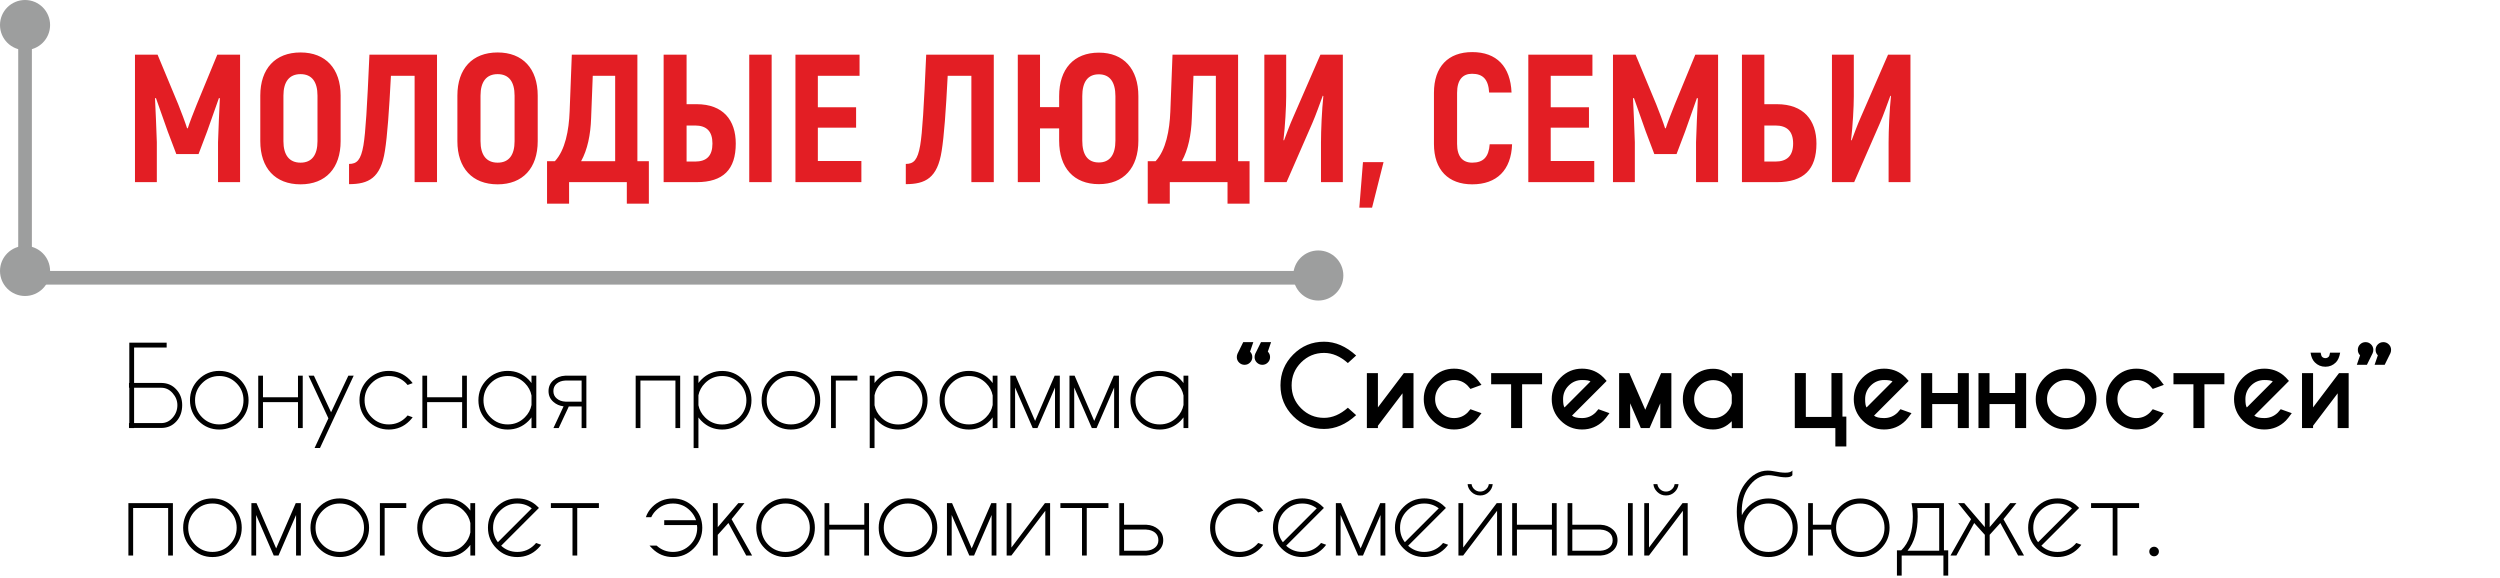<svg width="549" height="127" viewBox="0 0 549 127" fill="none" xmlns="http://www.w3.org/2000/svg">
<path d="M47.72 12L43.2 22.96C42.6 24.44 41.6 27 41.24 28.16H41.08C40.72 27 39.76 24.44 39.16 22.96L34.6 12H29.64V40H34.44V31.24C34.32 27.96 34.2 24.76 34.04 21.6L34.24 21.52C35.08 23.84 35.96 26.36 36.84 28.88L38.72 33.84H43.6L45.48 28.88C46.36 26.36 47.28 23.84 48.08 21.52L48.28 21.6C48.12 24.76 48 27.96 47.88 31.24V40H52.72V12H47.72ZM66 40.48C71.52 40.48 74.8 36.92 74.8 31V21C74.8 15.08 71.52 11.52 66 11.52C60.44 11.52 57.16 15.08 57.16 21V31C57.16 36.92 60.44 40.48 66 40.48ZM66 35.72C63.52 35.72 62.24 34.04 62.24 31V21C62.24 17.96 63.52 16.28 66 16.28C68.48 16.28 69.72 17.96 69.72 21V31C69.72 34.04 68.48 35.72 66 35.72ZM81.128 12C80.608 23.68 80.288 29.04 79.808 31.92C79.248 35.16 78.368 36 76.648 36V40.44C80.928 40.44 83.608 39.12 84.528 33.12C85.048 29.88 85.448 24.4 85.848 16.64H91.048V40H95.968V12H81.128ZM109.282 40.48C114.802 40.48 118.082 36.92 118.082 31V21C118.082 15.08 114.802 11.52 109.282 11.52C103.722 11.52 100.442 15.08 100.442 21V31C100.442 36.92 103.722 40.48 109.282 40.48ZM109.282 35.72C106.802 35.72 105.522 34.04 105.522 31V21C105.522 17.96 106.802 16.28 109.282 16.28C111.762 16.28 113.002 17.96 113.002 21V31C113.002 34.04 111.762 35.72 109.282 35.72ZM139.97 35.4V12H125.57L125.09 24.52C124.93 28.6 124.13 32.96 121.85 35.4H120.13V44.72H124.97V40H137.65V44.72H142.49V35.4H139.97ZM135.09 35.4H127.61C129.01 32.88 129.69 29.6 129.81 25.92L130.17 16.64H135.09V35.4ZM145.734 40H152.974C158.814 40 161.574 37.24 161.574 31.52C161.574 26.4 158.814 22.88 152.974 22.88H150.774V12H145.734V40ZM164.534 40H169.454V12H164.534V40ZM150.774 35.48V27.56H152.614C155.174 27.56 156.454 28.84 156.454 31.52C156.454 34.24 155.174 35.48 152.614 35.48H150.774ZM179.599 35.36V28.04H187.999V23.56H179.599V16.64H188.759V12H174.679V40H189.159V35.36H179.599ZM203.394 12C202.874 23.68 202.554 29.04 202.074 31.92C201.514 35.16 200.634 36 198.914 36V40.44C203.194 40.44 205.874 39.12 206.794 33.12C207.314 29.88 207.714 24.4 208.114 16.64H213.314V40H218.234V12H203.394ZM241.307 11.56C235.827 11.56 232.587 15.12 232.587 21.12V23.52H228.387V12H223.507V40H228.387V28.2H232.587V30.88C232.587 36.88 235.827 40.44 241.307 40.44C246.747 40.44 249.987 36.88 249.987 30.88V21.12C249.987 15.12 246.747 11.56 241.307 11.56ZM244.947 30.88C244.947 34 243.707 35.68 241.307 35.68C238.867 35.68 237.667 34 237.667 30.88V21.12C237.667 18 238.867 16.32 241.307 16.32C243.707 16.32 244.947 18 244.947 21.12V30.88ZM271.884 35.4V12H257.484L257.004 24.52C256.844 28.6 256.044 32.96 253.764 35.4H252.044V44.72H256.884V40H269.564V44.72H274.404V35.4H271.884ZM267.004 35.4H259.524C260.924 32.88 261.604 29.6 261.724 25.92L262.084 16.64H267.004V35.4ZM277.648 40H282.528L288.168 27.08C289.008 25.16 289.768 22.92 290.488 21L290.608 21.12C290.288 24.08 290.088 28.64 290.088 31.28V40H294.888V12H289.968L284.008 25.68C283.248 27.36 282.568 29.28 281.968 30.84L281.848 30.76C282.208 27.72 282.448 23.48 282.448 21.16V12H277.648V40ZM299.307 35.6L298.507 45.6H301.307L303.827 35.6H299.307ZM323.295 40.48C328.695 40.48 331.855 37.36 332.055 31.68H327.135C326.935 34.48 325.735 35.72 323.295 35.72C321.215 35.72 319.975 34.4 319.975 31.6V20.4C319.975 17.52 321.215 16.2 323.255 16.2C325.655 16.2 326.855 17.44 327.015 20.32H331.935C331.695 14.6 328.655 11.44 323.295 11.44C318.055 11.44 314.895 14.6 314.895 20.4V31.6C314.895 37.36 318.095 40.48 323.295 40.48ZM340.537 35.36V28.04H348.937V23.56H340.537V16.64H349.697V12H335.617V40H350.097V35.36H340.537ZM372.29 12L367.77 22.96C367.17 24.44 366.17 27 365.81 28.16H365.65C365.29 27 364.33 24.44 363.73 22.96L359.17 12H354.21V40H359.01V31.24C358.89 27.96 358.77 24.76 358.61 21.6L358.81 21.52C359.65 23.84 360.53 26.36 361.41 28.88L363.29 33.84H368.17L370.05 28.88C370.93 26.36 371.85 23.84 372.65 21.52L372.85 21.6C372.69 24.76 372.57 27.96 372.45 31.24V40H377.29V12H372.29ZM382.531 40H390.211C396.091 40 398.891 37.24 398.891 31.52C398.891 26.4 396.091 22.88 390.211 22.88H387.451V12H382.531V40ZM387.451 35.48V27.56H389.851C392.411 27.56 393.771 28.8 393.771 31.52C393.771 34.24 392.411 35.48 389.851 35.48H387.451ZM402.296 40H407.176L412.816 27.08C413.656 25.16 414.416 22.92 415.136 21L415.256 21.12C414.936 24.08 414.736 28.64 414.736 31.28V40H419.536V12H414.616L408.656 25.68C407.896 27.36 407.216 29.28 406.616 30.84L406.496 30.76C406.856 27.72 407.096 23.48 407.096 21.16V12H402.296V40Z" fill="#E31E24"/>
<path d="M28.395 84.098V75.25H36.598V76.316H29.449V84.098H35.508C36.812 84.121 37.887 84.602 38.73 85.539C39.582 86.469 40.008 87.609 40.008 88.961C40.008 90.406 39.582 91.598 38.73 92.535C37.887 93.473 36.812 93.953 35.508 93.977H29.449V94H28.395V93.977H28.324V92.91H28.395V85.152H28.324V84.098H28.395ZM29.449 85.152V92.91H35.414C36.391 92.91 37.223 92.516 37.91 91.727C38.605 90.938 38.953 90.019 38.953 88.973C38.953 88.004 38.605 87.125 37.91 86.336C37.223 85.547 36.391 85.152 35.414 85.152H29.449ZM48.152 81.449C49.934 81.449 51.449 82.078 52.699 83.336C53.957 84.594 54.586 86.113 54.586 87.894C54.586 89.668 53.957 91.184 52.699 92.441C51.449 93.699 49.934 94.328 48.152 94.328C46.379 94.328 44.863 93.699 43.605 92.441C42.348 91.184 41.719 89.668 41.719 87.894C41.719 86.113 42.348 84.594 43.605 83.336C44.863 82.078 46.379 81.449 48.152 81.449ZM48.152 82.574C46.684 82.574 45.43 83.094 44.391 84.133C43.352 85.172 42.832 86.426 42.832 87.894C42.832 89.363 43.352 90.617 44.391 91.656C45.43 92.688 46.684 93.203 48.152 93.203C49.621 93.203 50.875 92.688 51.914 91.656C52.953 90.617 53.473 89.363 53.473 87.894C53.473 86.426 52.953 85.172 51.914 84.133C50.875 83.094 49.621 82.574 48.152 82.574ZM66.481 94H65.438V88.305H57.75V94H56.707V82.492H57.75V87.238H65.438V82.492H66.481V94ZM70.266 98.383H69.082L72.117 91.867L67.746 82.492H68.93L72.703 90.531L76.5 82.492H77.672L70.266 98.383ZM89.508 91.234L90.621 91.633C90.418 91.914 90.188 92.184 89.93 92.441C88.672 93.699 87.152 94.328 85.371 94.328C83.598 94.328 82.082 93.699 80.824 92.441C79.566 91.184 78.938 89.664 78.938 87.883C78.938 86.109 79.566 84.594 80.824 83.336C82.082 82.078 83.598 81.449 85.371 81.449C87.152 81.449 88.672 82.078 89.93 83.336C90.188 83.594 90.418 83.859 90.621 84.133L89.508 84.543C89.391 84.402 89.266 84.262 89.133 84.121C88.094 83.09 86.84 82.574 85.371 82.574C83.91 82.574 82.66 83.094 81.621 84.133C80.582 85.164 80.062 86.414 80.062 87.883C80.062 89.352 80.582 90.606 81.621 91.644C82.66 92.684 83.91 93.203 85.371 93.203C86.84 93.203 88.094 92.684 89.133 91.644C89.266 91.512 89.391 91.375 89.508 91.234ZM102.527 94H101.484V88.305H93.797V94H92.754V82.492H93.797V87.238H101.484V82.492H102.527V94ZM117.773 94H116.719V91.656C116.516 91.93 116.293 92.191 116.051 92.441C114.793 93.699 113.273 94.328 111.492 94.328C109.719 94.328 108.203 93.699 106.945 92.441C105.688 91.184 105.059 89.668 105.059 87.894C105.059 86.113 105.688 84.594 106.945 83.336C108.203 82.078 109.719 81.449 111.492 81.449C113.273 81.449 114.793 82.078 116.051 83.336C116.293 83.586 116.516 83.848 116.719 84.121V82.492H117.773V94ZM116.719 88.938V86.852C116.523 85.82 116.035 84.914 115.254 84.133C114.215 83.094 112.961 82.574 111.492 82.574C110.023 82.574 108.77 83.094 107.73 84.133C106.691 85.172 106.172 86.426 106.172 87.894C106.172 89.363 106.691 90.617 107.73 91.656C108.77 92.688 110.023 93.203 111.492 93.203C112.961 93.203 114.215 92.684 115.254 91.644C116.035 90.863 116.523 89.961 116.719 88.938ZM127.723 83.559H124.16V83.57C123.395 83.602 122.766 83.82 122.273 84.227C121.773 84.641 121.523 85.191 121.523 85.879C121.523 86.566 121.773 87.113 122.273 87.519C122.766 87.934 123.395 88.16 124.16 88.199V88.211H127.723V83.559ZM128.766 82.492V94H127.723V89.266H124.898L124.652 89.816L123.973 91.258L122.695 94H121.535L123.762 89.231C122.895 89.129 122.152 88.805 121.535 88.258C120.816 87.633 120.457 86.844 120.457 85.891V85.879C120.457 84.918 120.816 84.125 121.535 83.5C122.238 82.883 123.098 82.551 124.113 82.504V82.492H128.766ZM140.637 83.559V94H139.594V82.492H149.367V94H148.324V83.559H140.637ZM152.32 82.492H153.375V84.109C153.57 83.844 153.793 83.586 154.043 83.336C155.301 82.086 156.816 81.461 158.59 81.461C160.371 81.461 161.887 82.09 163.137 83.348C164.395 84.598 165.023 86.113 165.023 87.894C165.023 89.668 164.395 91.184 163.137 92.441C161.887 93.699 160.371 94.328 158.59 94.328C156.816 94.328 155.301 93.699 154.043 92.441C153.793 92.191 153.57 91.934 153.375 91.668V98.394H152.32V82.492ZM153.375 86.793V88.996C153.578 90.004 154.062 90.891 154.828 91.656C155.867 92.695 157.121 93.215 158.59 93.215C160.059 93.215 161.312 92.695 162.352 91.656C163.391 90.617 163.91 89.363 163.91 87.894C163.91 86.426 163.391 85.172 162.352 84.133C161.312 83.094 160.059 82.574 158.59 82.574C157.121 82.574 155.867 83.094 154.828 84.133C154.062 84.898 153.578 85.785 153.375 86.793ZM173.684 81.449C175.465 81.449 176.98 82.078 178.23 83.336C179.488 84.594 180.117 86.113 180.117 87.894C180.117 89.668 179.488 91.184 178.23 92.441C176.98 93.699 175.465 94.328 173.684 94.328C171.91 94.328 170.395 93.699 169.137 92.441C167.879 91.184 167.25 89.668 167.25 87.894C167.25 86.113 167.879 84.594 169.137 83.336C170.395 82.078 171.91 81.449 173.684 81.449ZM173.684 82.574C172.215 82.574 170.961 83.094 169.922 84.133C168.883 85.172 168.363 86.426 168.363 87.894C168.363 89.363 168.883 90.617 169.922 91.656C170.961 92.688 172.215 93.203 173.684 93.203C175.152 93.203 176.406 92.688 177.445 91.656C178.484 90.617 179.004 89.363 179.004 87.894C179.004 86.426 178.484 85.172 177.445 84.133C176.406 83.094 175.152 82.574 173.684 82.574ZM183.539 83.559V94H182.496V82.492H188.285V83.559H183.539ZM190.992 82.492H192.047V84.109C192.242 83.844 192.465 83.586 192.715 83.336C193.973 82.086 195.488 81.461 197.262 81.461C199.043 81.461 200.559 82.09 201.809 83.348C203.066 84.598 203.695 86.113 203.695 87.894C203.695 89.668 203.066 91.184 201.809 92.441C200.559 93.699 199.043 94.328 197.262 94.328C195.488 94.328 193.973 93.699 192.715 92.441C192.465 92.191 192.242 91.934 192.047 91.668V98.394H190.992V82.492ZM192.047 86.793V88.996C192.25 90.004 192.734 90.891 193.5 91.656C194.539 92.695 195.793 93.215 197.262 93.215C198.73 93.215 199.984 92.695 201.023 91.656C202.062 90.617 202.582 89.363 202.582 87.894C202.582 86.426 202.062 85.172 201.023 84.133C199.984 83.094 198.73 82.574 197.262 82.574C195.793 82.574 194.539 83.094 193.5 84.133C192.734 84.898 192.25 85.785 192.047 86.793ZM219.047 94H217.992V91.656C217.789 91.93 217.566 92.191 217.324 92.441C216.066 93.699 214.547 94.328 212.766 94.328C210.992 94.328 209.477 93.699 208.219 92.441C206.961 91.184 206.332 89.668 206.332 87.894C206.332 86.113 206.961 84.594 208.219 83.336C209.477 82.078 210.992 81.449 212.766 81.449C214.547 81.449 216.066 82.078 217.324 83.336C217.566 83.586 217.789 83.848 217.992 84.121V82.492H219.047V94ZM217.992 88.938V86.852C217.797 85.82 217.309 84.914 216.527 84.133C215.488 83.094 214.234 82.574 212.766 82.574C211.297 82.574 210.043 83.094 209.004 84.133C207.965 85.172 207.445 86.426 207.445 87.894C207.445 89.363 207.965 90.617 209.004 91.656C210.043 92.688 211.297 93.203 212.766 93.203C214.234 93.203 215.488 92.684 216.527 91.644C217.309 90.863 217.797 89.961 217.992 88.938ZM227.309 92.43L231.609 82.492H232.734V94H231.68V85.094L227.824 94H226.781L222.914 85.094V94H221.871V82.492H222.996L227.309 92.43ZM240.293 92.43L244.594 82.492H245.719V94H244.664V85.094L240.809 94H239.766L235.898 85.094V94H234.855V82.492H235.98L240.293 92.43ZM260.953 94H259.898V91.656C259.695 91.93 259.473 92.191 259.23 92.441C257.973 93.699 256.453 94.328 254.672 94.328C252.898 94.328 251.383 93.699 250.125 92.441C248.867 91.184 248.238 89.668 248.238 87.894C248.238 86.113 248.867 84.594 250.125 83.336C251.383 82.078 252.898 81.449 254.672 81.449C256.453 81.449 257.973 82.078 259.23 83.336C259.473 83.586 259.695 83.848 259.898 84.121V82.492H260.953V94ZM259.898 88.938V86.852C259.703 85.82 259.215 84.914 258.434 84.133C257.395 83.094 256.141 82.574 254.672 82.574C253.203 82.574 251.949 83.094 250.91 84.133C249.871 85.172 249.352 86.426 249.352 87.894C249.352 89.363 249.871 90.617 250.91 91.656C251.949 92.688 253.203 93.203 254.672 93.203C256.141 93.203 257.395 92.684 258.434 91.644C259.215 90.863 259.703 89.961 259.898 88.938ZM274.512 77.219C274.84 77.547 275.004 77.949 275.004 78.426C275.004 78.894 274.836 79.293 274.5 79.621C274.172 79.949 273.773 80.113 273.305 80.113C272.844 80.113 272.445 79.949 272.109 79.621C271.773 79.293 271.605 78.894 271.605 78.426C271.605 78.176 271.652 77.934 271.746 77.699L273.012 75.133H275.227L274.512 77.219ZM278.414 77.219C278.742 77.547 278.906 77.949 278.906 78.426C278.906 78.894 278.738 79.293 278.402 79.621C278.074 79.949 277.676 80.113 277.207 80.113C276.746 80.113 276.348 79.949 276.012 79.621C275.676 79.293 275.508 78.894 275.508 78.426C275.508 78.176 275.555 77.934 275.648 77.699L276.914 75.133H279.129L278.414 77.219ZM295.992 89.535L297.809 91.164C295.59 93.188 293.242 94.199 290.766 94.199C288.117 94.199 285.859 93.266 283.992 91.398C282.125 89.531 281.191 87.273 281.191 84.625C281.191 81.984 282.125 79.727 283.992 77.852C285.859 75.977 288.117 75.039 290.766 75.039C293.242 75.039 295.59 76.051 297.809 78.074L295.992 79.727C294.32 78.242 292.578 77.5 290.766 77.5C288.805 77.5 287.125 78.195 285.727 79.586C284.336 80.977 283.641 82.656 283.641 84.625C283.641 86.602 284.336 88.285 285.727 89.676C287.125 91.066 288.805 91.762 290.766 91.762C292.578 91.762 294.32 91.019 295.992 89.535ZM300.164 81.941H302.59V89.465L308.285 81.941H310.406V94H307.992V86.371L302.59 93.496V94H300.164V81.941ZM322.91 89.863L325.336 90.731C324.742 91.551 324.312 92.094 324.047 92.359C322.742 93.664 321.168 94.316 319.324 94.316C317.488 94.316 315.918 93.664 314.613 92.359C313.309 91.055 312.656 89.481 312.656 87.637C312.656 85.793 313.309 84.219 314.613 82.914C315.918 81.609 317.488 80.957 319.324 80.957C321.168 80.957 322.742 81.609 324.047 82.914C324.312 83.18 324.742 83.715 325.336 84.519L322.91 85.41C322.598 85.027 322.387 84.781 322.277 84.672C321.465 83.859 320.48 83.453 319.324 83.453C318.176 83.453 317.191 83.863 316.371 84.684C315.559 85.496 315.152 86.481 315.152 87.637C315.152 88.785 315.559 89.769 316.371 90.59C317.191 91.402 318.176 91.809 319.324 91.809C320.48 91.809 321.469 91.402 322.289 90.59C322.391 90.481 322.598 90.238 322.91 89.863ZM334.254 84.379V94H331.84V84.379H327.457V81.941H338.637V84.379H334.254ZM345.211 91.269C345.617 91.629 346.355 91.809 347.426 91.809C348.582 91.809 349.57 91.402 350.391 90.59C350.492 90.481 350.699 90.238 351.012 89.863L353.438 90.731C352.844 91.551 352.414 92.094 352.148 92.359C350.844 93.664 349.27 94.316 347.426 94.316C345.59 94.316 344.02 93.664 342.715 92.359C341.41 91.055 340.758 89.481 340.758 87.637C340.758 85.793 341.41 84.219 342.715 82.914C344.02 81.609 345.59 80.957 347.426 80.957C349.004 80.957 350.387 81.434 351.574 82.387C351.77 82.551 351.961 82.727 352.148 82.914C352.227 82.992 352.449 83.238 352.816 83.652L351.598 84.883L345.211 91.269ZM349.266 83.769C348.992 83.559 348.379 83.453 347.426 83.453C346.277 83.453 345.293 83.863 344.473 84.684C343.66 85.496 343.254 86.481 343.254 87.637C343.254 88.582 343.359 89.195 343.57 89.477L349.266 83.769ZM361.301 89.981L364.781 81.941H367.031V94H364.605V88.562L362.25 94H360.328L357.984 88.562V94H355.559V81.941H357.809L361.301 89.981ZM380.297 88.539V86.758C380.156 86 379.781 85.312 379.172 84.695C378.352 83.883 377.367 83.477 376.219 83.477C375.062 83.477 374.074 83.883 373.254 84.695C372.441 85.508 372.035 86.492 372.035 87.648C372.035 88.797 372.441 89.781 373.254 90.602C374.074 91.414 375.062 91.82 376.219 91.82C377.367 91.82 378.352 91.414 379.172 90.602C379.781 89.984 380.156 89.297 380.297 88.539ZM380.297 82.785V81.941H382.734V94.012H380.297V92.5C379.125 93.711 377.766 94.316 376.219 94.316C374.375 94.316 372.801 93.668 371.496 92.371C370.199 91.066 369.551 89.492 369.551 87.648C369.551 85.805 370.199 84.234 371.496 82.938C372.801 81.633 374.375 80.981 376.219 80.981C377.766 80.981 379.125 81.582 380.297 82.785ZM403.043 94H394.137V81.93H396.562V91.562H402.188V81.93H404.602V91.481H405.457V98.043H403.043V94ZM411.539 91.269C411.945 91.629 412.684 91.809 413.754 91.809C414.91 91.809 415.898 91.402 416.719 90.59C416.82 90.481 417.027 90.238 417.34 89.863L419.766 90.731C419.172 91.551 418.742 92.094 418.477 92.359C417.172 93.664 415.598 94.316 413.754 94.316C411.918 94.316 410.348 93.664 409.043 92.359C407.738 91.055 407.086 89.481 407.086 87.637C407.086 85.793 407.738 84.219 409.043 82.914C410.348 81.609 411.918 80.957 413.754 80.957C415.332 80.957 416.715 81.434 417.902 82.387C418.098 82.551 418.289 82.727 418.477 82.914C418.555 82.992 418.777 83.238 419.145 83.652L417.926 84.883L411.539 91.269ZM415.594 83.769C415.32 83.559 414.707 83.453 413.754 83.453C412.605 83.453 411.621 83.863 410.801 84.684C409.988 85.496 409.582 86.481 409.582 87.637C409.582 88.582 409.688 89.195 409.898 89.477L415.594 83.769ZM432.352 94H429.938V88.738H424.312V94H421.887V81.941H424.312V86.301H429.938V81.941H432.352V94ZM444.938 94H442.523V88.738H436.898V94H434.473V81.941H436.898V86.301H442.523V81.941H444.938V94ZM453.715 80.957C455.559 80.957 457.129 81.609 458.426 82.914C459.73 84.219 460.383 85.793 460.383 87.637C460.383 89.481 459.73 91.055 458.426 92.359C457.129 93.664 455.559 94.316 453.715 94.316C451.879 94.316 450.309 93.664 449.004 92.359C447.699 91.055 447.047 89.481 447.047 87.637C447.047 85.793 447.699 84.219 449.004 82.914C450.309 81.609 451.879 80.957 453.715 80.957ZM453.715 83.453C452.559 83.453 451.57 83.863 450.75 84.684C449.938 85.504 449.531 86.488 449.531 87.637C449.531 88.793 449.938 89.777 450.75 90.59C451.57 91.402 452.559 91.809 453.715 91.809C454.871 91.809 455.855 91.402 456.668 90.59C457.488 89.777 457.898 88.793 457.898 87.637C457.898 86.488 457.488 85.504 456.668 84.684C455.855 83.863 454.871 83.453 453.715 83.453ZM472.746 89.863L475.172 90.731C474.578 91.551 474.148 92.094 473.883 92.359C472.578 93.664 471.004 94.316 469.16 94.316C467.324 94.316 465.754 93.664 464.449 92.359C463.145 91.055 462.492 89.481 462.492 87.637C462.492 85.793 463.145 84.219 464.449 82.914C465.754 81.609 467.324 80.957 469.16 80.957C471.004 80.957 472.578 81.609 473.883 82.914C474.148 83.18 474.578 83.715 475.172 84.519L472.746 85.41C472.434 85.027 472.223 84.781 472.113 84.672C471.301 83.859 470.316 83.453 469.16 83.453C468.012 83.453 467.027 83.863 466.207 84.684C465.395 85.496 464.988 86.481 464.988 87.637C464.988 88.785 465.395 89.769 466.207 90.59C467.027 91.402 468.012 91.809 469.16 91.809C470.316 91.809 471.305 91.402 472.125 90.59C472.227 90.481 472.434 90.238 472.746 89.863ZM484.09 84.379V94H481.676V84.379H477.293V81.941H488.473V84.379H484.09ZM495.047 91.269C495.453 91.629 496.191 91.809 497.262 91.809C498.418 91.809 499.406 91.402 500.227 90.59C500.328 90.481 500.535 90.238 500.848 89.863L503.273 90.731C502.68 91.551 502.25 92.094 501.984 92.359C500.68 93.664 499.105 94.316 497.262 94.316C495.426 94.316 493.855 93.664 492.551 92.359C491.246 91.055 490.594 89.481 490.594 87.637C490.594 85.793 491.246 84.219 492.551 82.914C493.855 81.609 495.426 80.957 497.262 80.957C498.84 80.957 500.223 81.434 501.41 82.387C501.605 82.551 501.797 82.727 501.984 82.914C502.062 82.992 502.285 83.238 502.652 83.652L501.434 84.883L495.047 91.269ZM499.102 83.769C498.828 83.559 498.215 83.453 497.262 83.453C496.113 83.453 495.129 83.863 494.309 84.684C493.496 85.496 493.09 86.481 493.09 87.637C493.09 88.582 493.195 89.195 493.406 89.477L499.102 83.769ZM505.523 81.941H507.949V89.465L513.645 81.941H515.766V94H513.352V86.371L507.949 93.496V94H505.523V81.941ZM509.613 77.441C509.699 77.926 509.801 78.227 509.918 78.344C510.121 78.547 510.367 78.648 510.656 78.648C510.938 78.648 511.18 78.543 511.383 78.332C511.5 78.223 511.598 77.926 511.676 77.441H513.902C513.73 78.402 513.418 79.113 512.965 79.574C512.332 80.215 511.562 80.535 510.656 80.535C509.742 80.535 508.969 80.215 508.336 79.574C507.844 79.082 507.531 78.371 507.398 77.441H509.613ZM522.176 78.027C521.848 77.699 521.684 77.297 521.684 76.82C521.684 76.352 521.848 75.953 522.176 75.625C522.512 75.297 522.914 75.133 523.383 75.133C523.844 75.133 524.242 75.297 524.578 75.625C524.914 75.953 525.082 76.352 525.082 76.82C525.082 77.07 525.035 77.312 524.941 77.547L523.676 80.113H521.461L522.176 78.027ZM518.273 78.027C517.945 77.699 517.781 77.297 517.781 76.82C517.781 76.352 517.945 75.953 518.273 75.625C518.609 75.297 519.012 75.133 519.48 75.133C519.941 75.133 520.34 75.297 520.676 75.625C521.012 75.953 521.18 76.352 521.18 76.82C521.18 77.07 521.133 77.312 521.039 77.547L519.773 80.113H517.559L518.273 78.027ZM29.238 111.559V122H28.195V110.492H37.969V122H36.926V111.559H29.238ZM46.652 109.449C48.434 109.449 49.949 110.078 51.199 111.336C52.457 112.594 53.086 114.113 53.086 115.895C53.086 117.668 52.457 119.184 51.199 120.441C49.949 121.699 48.434 122.328 46.652 122.328C44.879 122.328 43.363 121.699 42.105 120.441C40.848 119.184 40.219 117.668 40.219 115.895C40.219 114.113 40.848 112.594 42.105 111.336C43.363 110.078 44.879 109.449 46.652 109.449ZM46.652 110.574C45.184 110.574 43.93 111.094 42.891 112.133C41.852 113.172 41.332 114.426 41.332 115.895C41.332 117.363 41.852 118.617 42.891 119.656C43.93 120.688 45.184 121.203 46.652 121.203C48.121 121.203 49.375 120.688 50.414 119.656C51.453 118.617 51.973 117.363 51.973 115.895C51.973 114.426 51.453 113.172 50.414 112.133C49.375 111.094 48.121 110.574 46.652 110.574ZM60.645 120.43L64.945 110.492H66.07V122H65.016V113.094L61.16 122H60.117L56.25 113.094V122H55.207V110.492H56.332L60.645 120.43ZM74.613 109.449C76.394 109.449 77.91 110.078 79.16 111.336C80.418 112.594 81.047 114.113 81.047 115.895C81.047 117.668 80.418 119.184 79.16 120.441C77.91 121.699 76.394 122.328 74.613 122.328C72.84 122.328 71.324 121.699 70.066 120.441C68.809 119.184 68.18 117.668 68.18 115.895C68.18 114.113 68.809 112.594 70.066 111.336C71.324 110.078 72.84 109.449 74.613 109.449ZM74.613 110.574C73.144 110.574 71.891 111.094 70.852 112.133C69.812 113.172 69.293 114.426 69.293 115.895C69.293 117.363 69.812 118.617 70.852 119.656C71.891 120.688 73.144 121.203 74.613 121.203C76.082 121.203 77.336 120.688 78.375 119.656C79.414 118.617 79.934 117.363 79.934 115.895C79.934 114.426 79.414 113.172 78.375 112.133C77.336 111.094 76.082 110.574 74.613 110.574ZM84.469 111.559V122H83.426V110.492H89.215V111.559H84.469ZM104.344 122H103.289V119.656C103.086 119.93 102.863 120.191 102.621 120.441C101.363 121.699 99.844 122.328 98.062 122.328C96.289 122.328 94.773 121.699 93.516 120.441C92.258 119.184 91.629 117.668 91.629 115.895C91.629 114.113 92.258 112.594 93.516 111.336C94.773 110.078 96.289 109.449 98.062 109.449C99.844 109.449 101.363 110.078 102.621 111.336C102.863 111.586 103.086 111.848 103.289 112.121V110.492H104.344V122ZM103.289 116.938V114.852C103.094 113.82 102.605 112.914 101.824 112.133C100.785 111.094 99.531 110.574 98.062 110.574C96.594 110.574 95.34 111.094 94.301 112.133C93.262 113.172 92.742 114.426 92.742 115.895C92.742 117.363 93.262 118.617 94.301 119.656C95.34 120.688 96.594 121.203 98.062 121.203C99.531 121.203 100.785 120.684 101.824 119.645C102.605 118.863 103.094 117.961 103.289 116.938ZM110.051 119.844C111.043 120.75 112.223 121.203 113.59 121.203C115.059 121.203 116.312 120.684 117.352 119.645C117.484 119.512 117.609 119.375 117.727 119.234L118.84 119.633C118.637 119.914 118.406 120.184 118.148 120.441C116.891 121.699 115.371 122.328 113.59 122.328C111.816 122.328 110.301 121.699 109.043 120.441C107.785 119.184 107.156 117.664 107.156 115.883C107.156 114.109 107.785 112.594 109.043 111.336C110.301 110.078 111.816 109.449 113.59 109.449C115.113 109.449 116.445 109.906 117.586 110.82C117.773 110.977 117.961 111.148 118.148 111.336C118.219 111.406 118.285 111.477 118.348 111.547L117.551 112.344L110.051 119.844ZM116.777 111.629C115.863 110.926 114.801 110.574 113.59 110.574C112.129 110.574 110.879 111.094 109.84 112.133C108.801 113.164 108.281 114.414 108.281 115.883C108.281 117.094 108.633 118.156 109.336 119.07L116.777 111.629ZM126.762 111.559V122H125.719V111.559H120.973V110.492H131.52V111.559H126.762ZM152.859 114.23C152.609 113.465 152.172 112.766 151.547 112.133C150.508 111.094 149.254 110.574 147.785 110.574C146.316 110.574 145.062 111.094 144.023 112.133C143.594 112.562 143.258 113.043 143.016 113.574H141.832C142.098 112.754 142.562 112.008 143.227 111.336C144.477 110.086 145.996 109.461 147.785 109.461C149.551 109.461 151.062 110.09 152.32 111.348C153.586 112.598 154.219 114.117 154.219 115.906C154.219 117.672 153.586 119.184 152.32 120.441C151.062 121.699 149.551 122.328 147.785 122.328C145.996 122.328 144.477 121.699 143.227 120.441C142.977 120.199 142.777 119.988 142.629 119.809H144.188C145.195 120.738 146.395 121.203 147.785 121.203C149.254 121.203 150.508 120.688 151.547 119.656C152.586 118.625 153.105 117.375 153.105 115.906C153.105 115.695 153.09 115.496 153.059 115.309H145.863V114.23H152.859ZM163.488 110.492L160.652 114.008L165.164 122H163.875L159.961 114.852L157.617 117.453V122H156.551V110.492H157.617V115.766L162.129 110.492H163.488ZM172.512 109.449C174.293 109.449 175.809 110.078 177.059 111.336C178.316 112.594 178.945 114.113 178.945 115.895C178.945 117.668 178.316 119.184 177.059 120.441C175.809 121.699 174.293 122.328 172.512 122.328C170.738 122.328 169.223 121.699 167.965 120.441C166.707 119.184 166.078 117.668 166.078 115.895C166.078 114.113 166.707 112.594 167.965 111.336C169.223 110.078 170.738 109.449 172.512 109.449ZM172.512 110.574C171.043 110.574 169.789 111.094 168.75 112.133C167.711 113.172 167.191 114.426 167.191 115.895C167.191 117.363 167.711 118.617 168.75 119.656C169.789 120.688 171.043 121.203 172.512 121.203C173.98 121.203 175.234 120.688 176.273 119.656C177.312 118.617 177.832 117.363 177.832 115.895C177.832 114.426 177.312 113.172 176.273 112.133C175.234 111.094 173.98 110.574 172.512 110.574ZM190.84 122H189.797V116.305H182.109V122H181.066V110.492H182.109V115.238H189.797V110.492H190.84V122ZM199.395 109.449C201.176 109.449 202.691 110.078 203.941 111.336C205.199 112.594 205.828 114.113 205.828 115.895C205.828 117.668 205.199 119.184 203.941 120.441C202.691 121.699 201.176 122.328 199.395 122.328C197.621 122.328 196.105 121.699 194.848 120.441C193.59 119.184 192.961 117.668 192.961 115.895C192.961 114.113 193.59 112.594 194.848 111.336C196.105 110.078 197.621 109.449 199.395 109.449ZM199.395 110.574C197.926 110.574 196.672 111.094 195.633 112.133C194.594 113.172 194.074 114.426 194.074 115.895C194.074 117.363 194.594 118.617 195.633 119.656C196.672 120.688 197.926 121.203 199.395 121.203C200.863 121.203 202.117 120.688 203.156 119.656C204.195 118.617 204.715 117.363 204.715 115.895C204.715 114.426 204.195 113.172 203.156 112.133C202.117 111.094 200.863 110.574 199.395 110.574ZM213.387 120.43L217.688 110.492H218.812V122H217.758V113.094L213.902 122H212.859L208.992 113.094V122H207.949V110.492H209.074L213.387 120.43ZM221.062 110.492H222.105V120.242L229.465 110.492H230.602V122H229.547V112.168L222.105 121.988V122H221.062V110.492ZM238.652 111.559V122H237.609V111.559H232.863V110.492H243.41V111.559H238.652ZM246.844 120.945H251.742V120.934C252.5 120.895 253.133 120.668 253.641 120.254C254.133 119.848 254.379 119.305 254.379 118.625C254.379 117.93 254.133 117.375 253.641 116.961C253.133 116.555 252.5 116.336 251.742 116.305V116.281H246.844V120.945ZM245.801 122V110.492H246.844V115.227H251.777V115.238C252.793 115.285 253.656 115.617 254.367 116.234C255.086 116.859 255.445 117.652 255.445 118.613V118.625C255.445 119.578 255.086 120.367 254.367 120.992C253.656 121.609 252.793 121.941 251.777 121.988V122H245.801ZM276.305 119.234L277.418 119.633C277.215 119.914 276.984 120.184 276.727 120.441C275.469 121.699 273.949 122.328 272.168 122.328C270.395 122.328 268.879 121.699 267.621 120.441C266.363 119.184 265.734 117.664 265.734 115.883C265.734 114.109 266.363 112.594 267.621 111.336C268.879 110.078 270.395 109.449 272.168 109.449C273.949 109.449 275.469 110.078 276.727 111.336C276.984 111.594 277.215 111.859 277.418 112.133L276.305 112.543C276.188 112.402 276.062 112.262 275.93 112.121C274.891 111.09 273.637 110.574 272.168 110.574C270.707 110.574 269.457 111.094 268.418 112.133C267.379 113.164 266.859 114.414 266.859 115.883C266.859 117.352 267.379 118.605 268.418 119.645C269.457 120.684 270.707 121.203 272.168 121.203C273.637 121.203 274.891 120.684 275.93 119.645C276.062 119.512 276.188 119.375 276.305 119.234ZM282.434 119.844C283.426 120.75 284.605 121.203 285.973 121.203C287.441 121.203 288.695 120.684 289.734 119.645C289.867 119.512 289.992 119.375 290.109 119.234L291.223 119.633C291.02 119.914 290.789 120.184 290.531 120.441C289.273 121.699 287.754 122.328 285.973 122.328C284.199 122.328 282.684 121.699 281.426 120.441C280.168 119.184 279.539 117.664 279.539 115.883C279.539 114.109 280.168 112.594 281.426 111.336C282.684 110.078 284.199 109.449 285.973 109.449C287.496 109.449 288.828 109.906 289.969 110.82C290.156 110.977 290.344 111.148 290.531 111.336C290.602 111.406 290.668 111.477 290.73 111.547L289.934 112.344L282.434 119.844ZM289.16 111.629C288.246 110.926 287.184 110.574 285.973 110.574C284.512 110.574 283.262 111.094 282.223 112.133C281.184 113.164 280.664 114.414 280.664 115.883C280.664 117.094 281.016 118.156 281.719 119.07L289.16 111.629ZM298.793 120.43L303.094 110.492H304.219V122H303.164V113.094L299.309 122H298.266L294.398 113.094V122H293.355V110.492H294.48L298.793 120.43ZM309.223 119.844C310.215 120.75 311.395 121.203 312.762 121.203C314.23 121.203 315.484 120.684 316.523 119.645C316.656 119.512 316.781 119.375 316.898 119.234L318.012 119.633C317.809 119.914 317.578 120.184 317.32 120.441C316.062 121.699 314.543 122.328 312.762 122.328C310.988 122.328 309.473 121.699 308.215 120.441C306.957 119.184 306.328 117.664 306.328 115.883C306.328 114.109 306.957 112.594 308.215 111.336C309.473 110.078 310.988 109.449 312.762 109.449C314.285 109.449 315.617 109.906 316.758 110.82C316.945 110.977 317.133 111.148 317.32 111.336C317.391 111.406 317.457 111.477 317.52 111.547L316.723 112.344L309.223 119.844ZM315.949 111.629C315.035 110.926 313.973 110.574 312.762 110.574C311.301 110.574 310.051 111.094 309.012 112.133C307.973 113.164 307.453 114.414 307.453 115.883C307.453 117.094 307.805 118.156 308.508 119.07L315.949 111.629ZM320.273 110.492H321.316V120.242L328.676 110.492H329.812V122H328.758V112.168L321.316 121.988V122H320.273V110.492ZM323.156 106.32C323.219 106.734 323.398 107.09 323.695 107.387C324.07 107.762 324.523 107.949 325.055 107.949C325.578 107.949 326.027 107.762 326.402 107.387C326.707 107.09 326.887 106.734 326.941 106.32H327.797C327.734 106.969 327.469 107.527 327 107.996C326.469 108.535 325.82 108.805 325.055 108.805C324.281 108.805 323.629 108.535 323.098 107.996C322.59 107.48 322.32 106.922 322.289 106.32H323.156ZM341.848 122H340.805V116.305H333.117V122H332.074V110.492H333.117V115.238H340.805V110.492H341.848V122ZM345.281 120.945H351.504V120.934C352.262 120.895 352.895 120.668 353.402 120.254C353.895 119.848 354.141 119.305 354.141 118.625C354.141 117.93 353.895 117.375 353.402 116.961C352.895 116.555 352.262 116.336 351.504 116.305V116.281H345.281V120.945ZM358.547 122H357.504V110.492H358.547V122ZM344.238 122V110.492H345.281V115.227H351.539V115.238C352.562 115.285 353.426 115.617 354.129 116.234C354.848 116.859 355.207 117.652 355.207 118.613V118.625C355.207 119.578 354.848 120.367 354.129 120.992C353.426 121.609 352.562 121.941 351.539 121.988V122H344.238ZM361.078 110.492H362.121V120.242L369.48 110.492H370.617V122H369.562V112.168L362.121 121.988V122H361.078V110.492ZM363.961 106.32C364.023 106.734 364.203 107.09 364.5 107.387C364.875 107.762 365.328 107.949 365.859 107.949C366.383 107.949 366.832 107.762 367.207 107.387C367.512 107.09 367.691 106.734 367.746 106.32H368.602C368.539 106.969 368.273 107.527 367.805 107.996C367.273 108.535 366.625 108.805 365.859 108.805C365.086 108.805 364.434 108.535 363.902 107.996C363.395 107.48 363.125 106.922 363.094 106.32H363.961ZM384.586 112.145C383.547 113.184 383.027 114.438 383.027 115.906C383.027 117.375 383.547 118.625 384.586 119.656C385.625 120.688 386.879 121.203 388.348 121.203C389.816 121.203 391.07 120.688 392.109 119.656C393.148 118.625 393.668 117.375 393.668 115.906C393.668 114.438 393.148 113.184 392.109 112.145C391.07 111.098 389.816 110.574 388.348 110.574C386.879 110.574 385.625 111.098 384.586 112.145ZM382.512 113.152C382.824 112.504 383.258 111.898 383.812 111.336C385.07 110.086 386.582 109.461 388.348 109.461C390.129 109.461 391.645 110.09 392.895 111.348C394.152 112.598 394.781 114.117 394.781 115.906C394.781 117.672 394.152 119.184 392.895 120.441C391.645 121.699 390.129 122.328 388.348 122.328C386.582 122.328 385.07 121.699 383.812 120.441C382.688 119.324 382.062 118.004 381.938 116.48H381.844C381.547 114.996 381.398 113.633 381.398 112.391C381.398 109.906 381.984 107.871 383.156 106.285C384.609 104.324 386.289 103.344 388.195 103.344C388.594 103.344 388.996 103.383 389.402 103.461C390.496 103.688 391.383 103.801 392.062 103.801C392.883 103.801 393.398 103.637 393.609 103.309V104.352C393.398 104.664 392.91 104.82 392.145 104.82C391.496 104.82 390.645 104.707 389.59 104.48C389.176 104.395 388.777 104.352 388.395 104.352C386.629 104.352 385.133 105.258 383.906 107.07C382.961 108.461 382.488 110.219 382.488 112.344C382.488 112.609 382.496 112.879 382.512 113.152ZM404.766 112.145C403.727 113.184 403.207 114.438 403.207 115.906C403.207 117.375 403.727 118.625 404.766 119.656C405.805 120.688 407.059 121.203 408.527 121.203C409.988 121.203 411.238 120.688 412.277 119.656C413.316 118.625 413.836 117.375 413.836 115.906C413.836 114.438 413.316 113.184 412.277 112.145C411.238 111.098 409.988 110.574 408.527 110.574C407.059 110.574 405.805 111.098 404.766 112.145ZM402.105 116.305H398.109V122H397.066V110.492H398.109V115.238H402.117C402.258 113.738 402.883 112.438 403.992 111.336C405.242 110.086 406.754 109.461 408.527 109.461C410.309 109.461 411.824 110.09 413.074 111.348C414.324 112.598 414.949 114.117 414.949 115.906C414.949 117.672 414.324 119.184 413.074 120.441C411.824 121.699 410.309 122.328 408.527 122.328C406.754 122.328 405.242 121.699 403.992 120.441C402.82 119.277 402.191 117.898 402.105 116.305ZM426.891 120.852H427.828V126.395H426.773V122H417.609V126.395H416.566V120.852H417.504C417.527 120.828 417.547 120.812 417.562 120.805C419.227 119.148 420.059 116.695 420.059 113.445C420.059 112.781 420.023 112.152 419.953 111.559C419.906 111.191 419.848 110.836 419.777 110.492H426.891V120.852ZM418.887 120.945H425.848V111.559H421.031C421.094 112.152 421.125 112.781 421.125 113.445C421.125 116.609 420.379 119.109 418.887 120.945ZM436.934 115.754L441.445 110.492H442.805L439.957 114.008L444.48 122H443.18L439.277 114.852L436.934 117.441V122H435.867V117.441L433.535 114.852L429.621 122H428.32L432.844 114.008L430.008 110.492H431.355L435.867 115.754V110.492H436.934V115.754ZM448.277 119.844C449.27 120.75 450.449 121.203 451.816 121.203C453.285 121.203 454.539 120.684 455.578 119.645C455.711 119.512 455.836 119.375 455.953 119.234L457.066 119.633C456.863 119.914 456.633 120.184 456.375 120.441C455.117 121.699 453.598 122.328 451.816 122.328C450.043 122.328 448.527 121.699 447.27 120.441C446.012 119.184 445.383 117.664 445.383 115.883C445.383 114.109 446.012 112.594 447.27 111.336C448.527 110.078 450.043 109.449 451.816 109.449C453.34 109.449 454.672 109.906 455.812 110.82C456 110.977 456.188 111.148 456.375 111.336C456.445 111.406 456.512 111.477 456.574 111.547L455.777 112.344L448.277 119.844ZM455.004 111.629C454.09 110.926 453.027 110.574 451.816 110.574C450.355 110.574 449.105 111.094 448.066 112.133C447.027 113.164 446.508 114.414 446.508 115.883C446.508 117.094 446.859 118.156 447.562 119.07L455.004 111.629ZM464.988 111.559V122H463.945V111.559H459.199V110.492H469.746V111.559H464.988ZM473.039 120.066C473.328 120.066 473.574 120.168 473.777 120.371C473.988 120.574 474.094 120.82 474.094 121.109C474.094 121.406 473.988 121.656 473.777 121.859C473.574 122.062 473.328 122.164 473.039 122.164C472.75 122.164 472.5 122.062 472.289 121.859C472.086 121.656 471.984 121.406 471.984 121.109C471.984 120.82 472.086 120.574 472.289 120.371C472.5 120.168 472.75 120.066 473.039 120.066Z" fill="black"/>
<line x1="5.5" y1="60" x2="5.5" y2="7" stroke="#9D9E9E" stroke-width="3"/>
<path d="M6 61H290" stroke="#9D9E9E" stroke-width="3"/>
<circle cx="5.5" cy="59.5" r="5.5" fill="#9D9E9E"/>
<circle cx="289.5" cy="60.5" r="5.5" fill="#9D9E9E"/>
<circle cx="5.5" cy="5.5" r="5.5" fill="#9D9E9E"/>
</svg>
